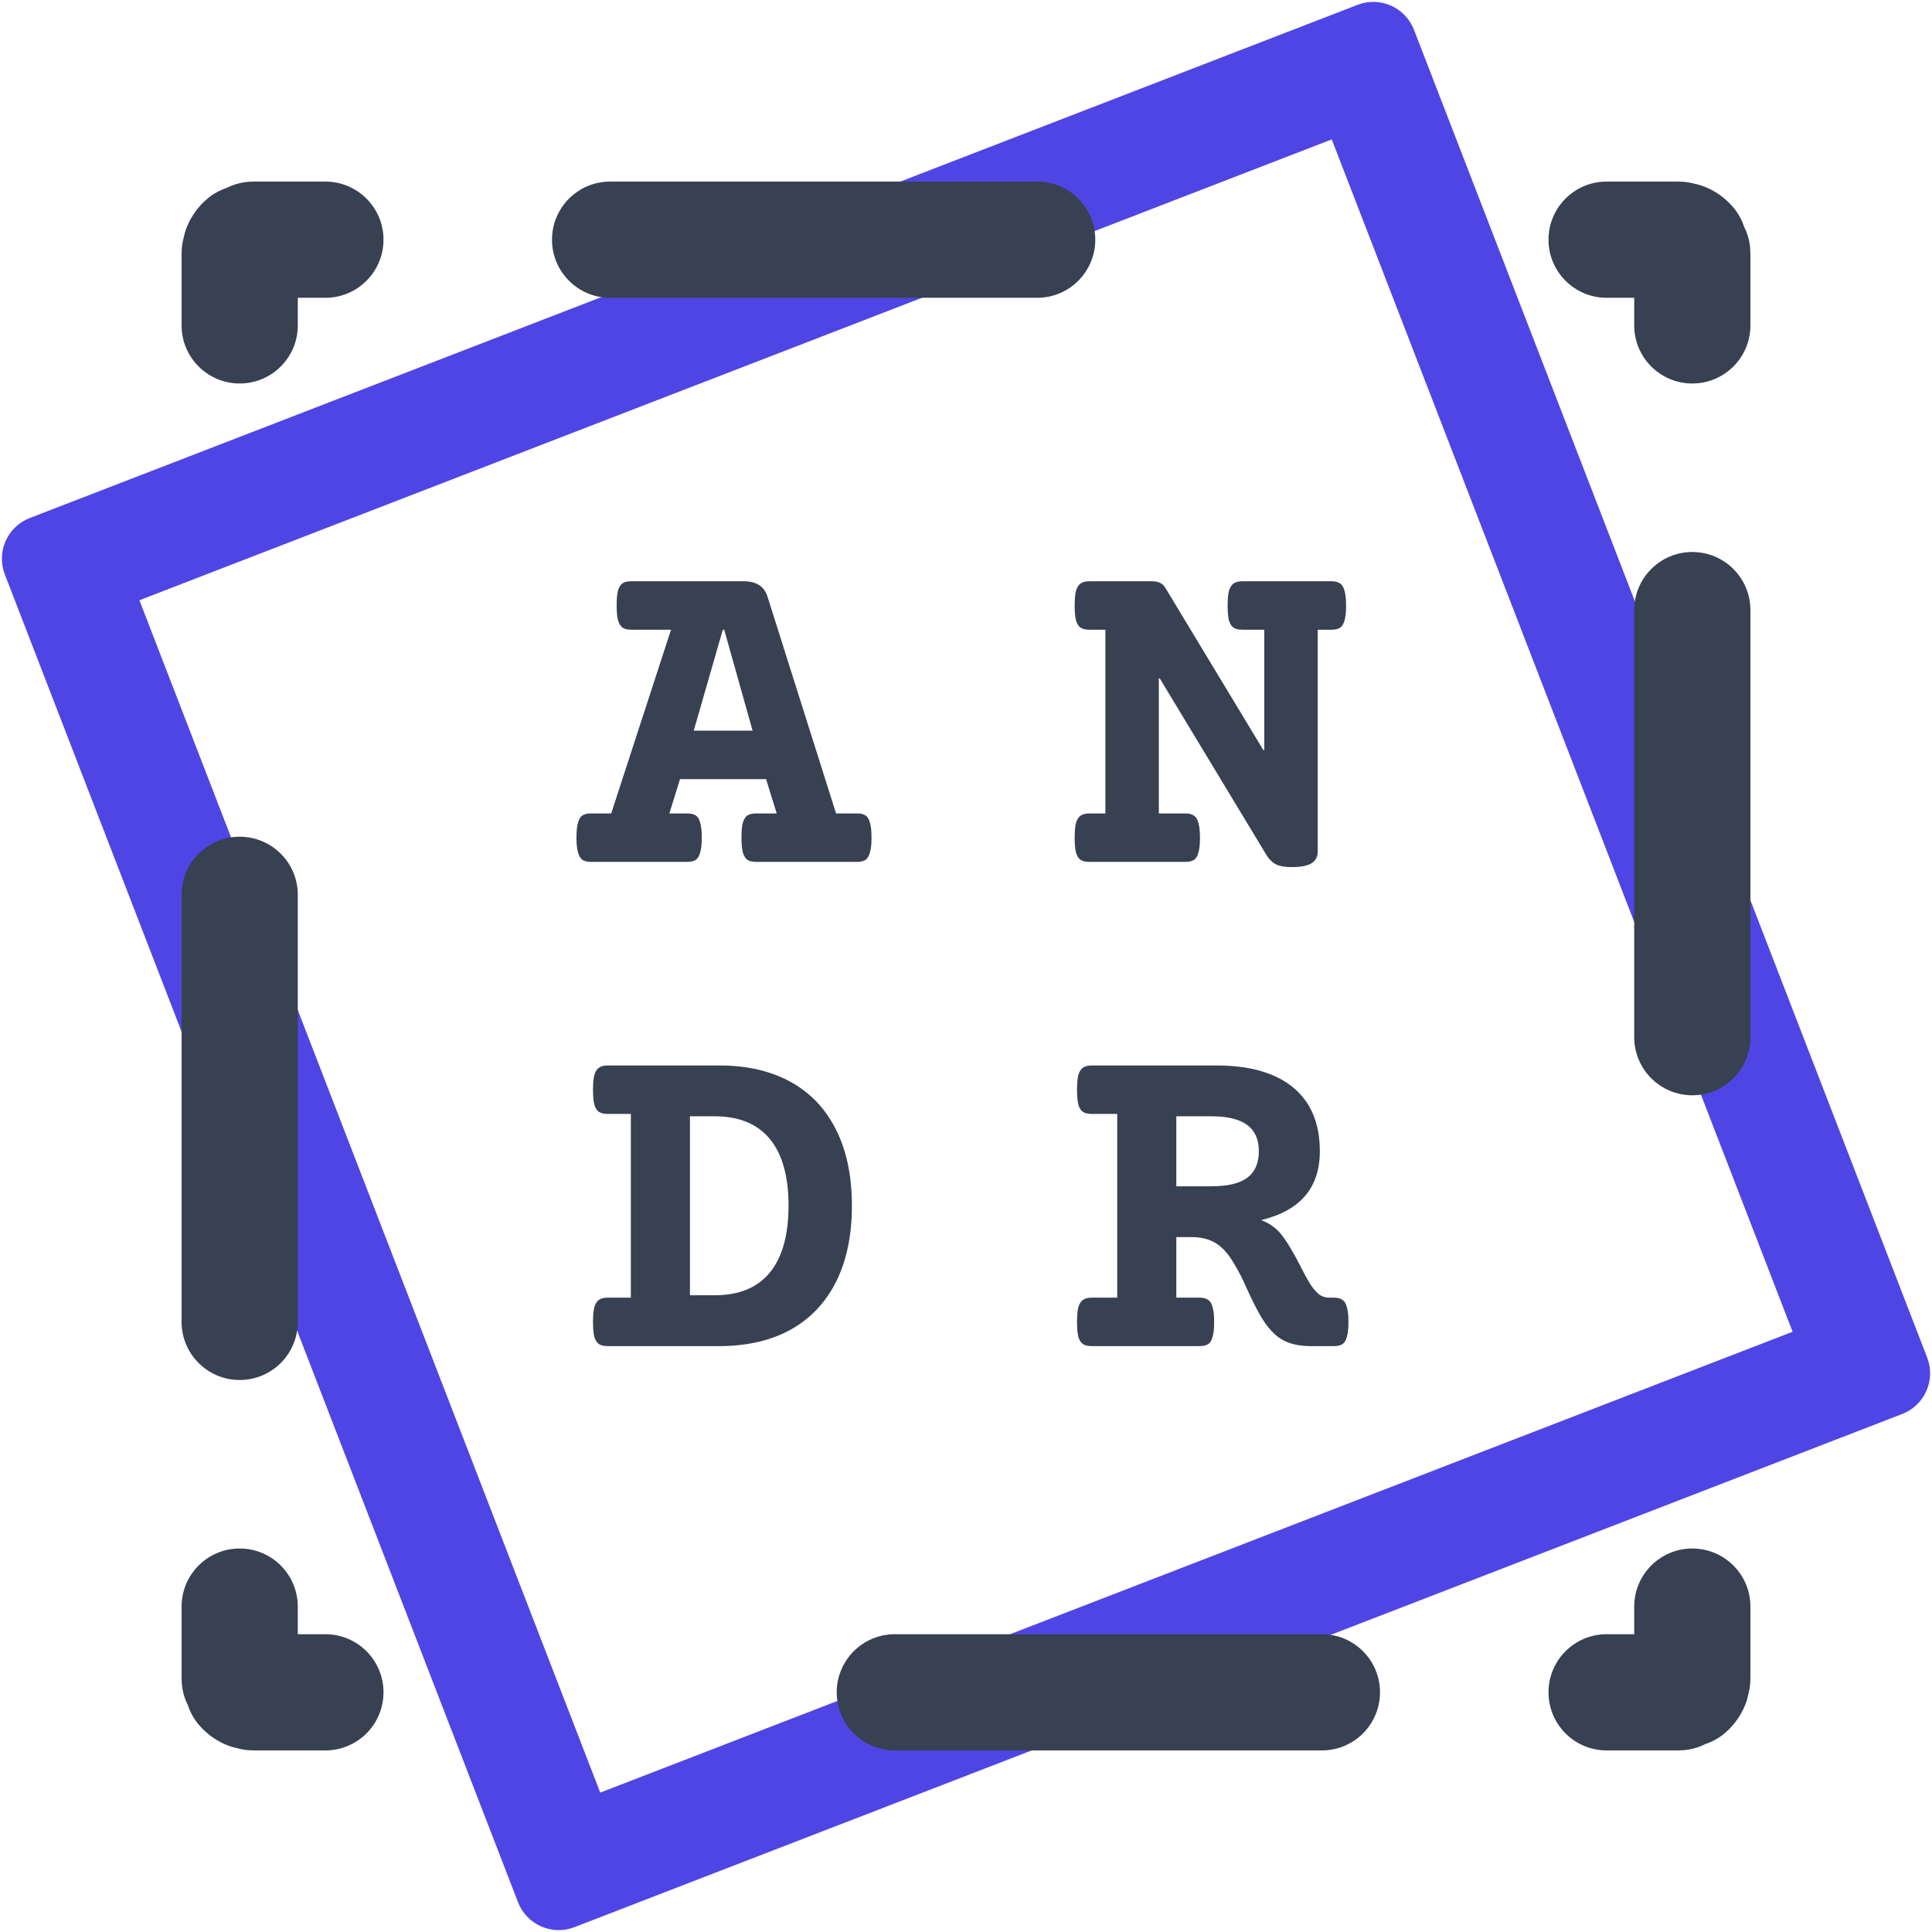 <svg xmlns="http://www.w3.org/2000/svg" width="798" height="798" fill="none" viewBox="0 0 798 798"><path fill="#4F45E4" fill-rule="evenodd" stroke="#4F45E4" stroke-width="24" d="M42.06 241.058L241.058 755.94L755.94 556.942L556.942 42.06L42.06 241.058ZM16.618 225.161C13.527 226.355 11.99 229.829 13.184 232.92L225.161 781.382C226.355 784.473 229.829 786.01 232.92 784.815L781.382 572.839C784.473 571.644 786.01 568.17 784.815 565.08L572.839 16.618C571.645 13.527 568.171 11.99 565.08 13.184L16.618 225.161Z" clip-rule="evenodd"/><path fill="#374151" d="M307.145 240.082C309.749 240.082 311.865 240.603 313.492 241.645C315.12 242.621 316.292 244.216 317.008 246.43L345.328 335.98H353.824C355.387 335.98 356.591 336.241 357.438 336.762C358.284 337.283 358.902 338.259 359.293 339.691C359.749 341.124 359.977 343.207 359.977 345.941C359.977 348.676 359.749 350.759 359.293 352.191C358.902 353.624 358.284 354.633 357.438 355.219C356.591 355.74 355.387 356 353.824 356H312.418C310.855 356 309.651 355.74 308.805 355.219C307.958 354.633 307.307 353.624 306.852 352.191C306.461 350.759 306.266 348.676 306.266 345.941C306.266 343.207 306.461 341.124 306.852 339.691C307.307 338.259 307.958 337.283 308.805 336.762C309.651 336.241 310.855 335.98 312.418 335.98H320.816L316.422 321.82H280.875L276.48 335.98H283.707C285.27 335.98 286.474 336.241 287.32 336.762C288.167 337.283 288.785 338.259 289.176 339.691C289.632 341.124 289.859 343.207 289.859 345.941C289.859 348.676 289.632 350.759 289.176 352.191C288.785 353.624 288.167 354.633 287.32 355.219C286.474 355.74 285.27 356 283.707 356H244.254C242.691 356 241.487 355.74 240.641 355.219C239.794 354.633 239.176 353.624 238.785 352.191C238.329 350.759 238.102 348.676 238.102 345.941C238.102 343.207 238.329 341.124 238.785 339.691C239.176 338.259 239.794 337.283 240.641 336.762C241.487 336.241 242.691 335.98 244.254 335.98H252.457L277.164 260.102H260.855C259.293 260.102 258.089 259.841 257.242 259.32C256.396 258.734 255.745 257.725 255.289 256.293C254.898 254.861 254.703 252.777 254.703 250.043C254.703 247.309 254.898 245.225 255.289 243.793C255.745 242.361 256.396 241.384 257.242 240.863C258.089 240.342 259.293 240.082 260.855 240.082H307.145ZM298.551 260.102L286.539 301.801H310.855L299.137 260.102H298.551ZM549.84 240.082C551.402 240.082 552.607 240.375 553.453 240.961C554.299 241.482 554.918 242.458 555.309 243.891C555.764 245.323 555.992 247.406 555.992 250.141C555.992 252.875 555.764 254.958 555.309 256.391C554.918 257.823 554.299 258.799 553.453 259.32C552.607 259.841 551.402 260.102 549.84 260.102H544.273V351.703C544.273 353.852 543.46 355.447 541.832 356.488C540.204 357.595 537.438 358.148 533.531 358.148C530.536 358.148 528.29 357.725 526.793 356.879C525.361 356.098 524.091 354.796 522.984 352.973L479.039 280.219H478.648V335.98H489.488C491.051 335.98 492.255 336.273 493.102 336.859C493.948 337.38 494.566 338.357 494.957 339.789C495.413 341.221 495.641 343.305 495.641 346.039C495.641 348.773 495.413 350.857 494.957 352.289C494.566 353.721 493.948 354.698 493.102 355.219C492.255 355.74 491.051 356 489.488 356H450.035C448.473 356 447.268 355.74 446.422 355.219C445.576 354.698 444.924 353.721 444.469 352.289C444.078 350.857 443.883 348.773 443.883 346.039C443.883 343.305 444.078 341.221 444.469 339.789C444.924 338.357 445.576 337.38 446.422 336.859C447.268 336.273 448.473 335.98 450.035 335.98H456.578V260.102H450.035C448.473 260.102 447.268 259.841 446.422 259.32C445.576 258.799 444.924 257.823 444.469 256.391C444.078 254.958 443.883 252.875 443.883 250.141C443.883 247.406 444.078 245.323 444.469 243.891C444.924 242.458 445.576 241.482 446.422 240.961C447.268 240.375 448.473 240.082 450.035 240.082H475.816C478.421 240.082 480.243 240.961 481.285 242.719L521.812 309.809H522.203V260.102H513.219C511.656 260.102 510.452 259.841 509.605 259.32C508.759 258.799 508.108 257.823 507.652 256.391C507.262 254.958 507.066 252.875 507.066 250.141C507.066 247.406 507.262 245.323 507.652 243.891C508.108 242.458 508.759 241.482 509.605 240.961C510.452 240.375 511.656 240.082 513.219 240.082H549.84ZM297.086 440.082C308.479 440.082 318.277 442.328 326.48 446.82C334.684 451.312 340.966 457.921 345.328 466.645C349.69 475.303 351.871 485.753 351.871 497.992C351.871 510.232 349.69 520.714 345.328 529.438C340.966 538.096 334.684 544.704 326.48 549.262C318.277 553.754 308.479 556 297.086 556H251.09C249.527 556 248.323 555.74 247.477 555.219C246.63 554.698 245.979 553.721 245.523 552.289C245.133 550.857 244.938 548.773 244.938 546.039C244.938 543.305 245.133 541.221 245.523 539.789C245.979 538.357 246.63 537.38 247.477 536.859C248.323 536.273 249.527 535.98 251.09 535.98H260.562V460.102H251.09C249.527 460.102 248.323 459.841 247.477 459.32C246.63 458.799 245.979 457.823 245.523 456.391C245.133 454.958 244.938 452.875 244.938 450.141C244.938 447.406 245.133 445.323 245.523 443.891C245.979 442.458 246.63 441.482 247.477 440.961C248.323 440.375 249.527 440.082 251.09 440.082H297.086ZM284.977 535.004H295.133C305.224 535.004 312.841 531.879 317.984 525.629C323.128 519.314 325.699 510.102 325.699 497.992C325.699 485.883 323.128 476.703 317.984 470.453C312.841 464.203 305.224 461.078 295.133 461.078H284.977V535.004ZM502.477 440.082C516.214 440.082 526.76 443.109 534.117 449.164C541.474 455.219 545.152 464.008 545.152 475.531C545.152 490.57 537.079 500.043 520.934 503.949C524.449 505.316 527.249 507.335 529.332 510.004C530.699 511.762 531.936 513.617 533.043 515.57C534.215 517.458 535.549 519.867 537.047 522.797C538.609 525.922 539.814 528.168 540.66 529.535C541.962 531.684 543.264 533.311 544.566 534.418C545.868 535.46 547.333 535.98 548.961 535.98H550.816C552.379 535.98 553.583 536.273 554.43 536.859C555.276 537.38 555.895 538.357 556.285 539.789C556.741 541.221 556.969 543.305 556.969 546.039C556.969 548.773 556.741 550.857 556.285 552.289C555.895 553.721 555.276 554.698 554.43 555.219C553.583 555.74 552.379 556 550.816 556H541.344C536.201 556 532.034 554.958 528.844 552.875C525.654 550.792 522.724 547.309 520.055 542.426C518.753 540.147 517.19 537.022 515.367 533.051C514.065 530.056 512.828 527.484 511.656 525.336C510.484 523.122 509.182 520.974 507.75 518.891C505.732 516.091 503.486 514.073 501.012 512.836C498.538 511.599 495.576 510.98 492.125 510.98H485.875V535.98H495.348C496.91 535.98 498.115 536.273 498.961 536.859C499.807 537.38 500.426 538.357 500.816 539.789C501.272 541.221 501.5 543.305 501.5 546.039C501.5 548.773 501.272 550.857 500.816 552.289C500.426 553.721 499.807 554.698 498.961 555.219C498.115 555.74 496.91 556 495.348 556H451.012C449.449 556 448.245 555.74 447.398 555.219C446.552 554.698 445.901 553.721 445.445 552.289C445.055 550.857 444.859 548.773 444.859 546.039C444.859 543.305 445.055 541.221 445.445 539.789C445.901 538.357 446.552 537.38 447.398 536.859C448.245 536.273 449.449 535.98 451.012 535.98H461.461V460.102H451.012C449.449 460.102 448.245 459.841 447.398 459.32C446.552 458.799 445.901 457.823 445.445 456.391C445.055 454.958 444.859 452.875 444.859 450.141C444.859 447.406 445.055 445.323 445.445 443.891C445.901 442.458 446.552 441.482 447.398 440.961C448.245 440.375 449.449 440.082 451.012 440.082H502.477ZM485.875 489.984H500.426C507.066 489.984 511.982 488.812 515.172 486.469C518.362 484.06 519.957 480.414 519.957 475.531C519.957 470.648 518.362 467.035 515.172 464.691C511.982 462.283 507.066 461.078 500.426 461.078H485.875V489.984Z"/><path fill="#374151" fill-rule="evenodd" d="M93.655 77.616C96.385 76.228 99.427 75.342 102.67 75.09C103.443 75.03 104.22 75 105 75H134.4C147.655 75 158.4 85.745 158.4 99C158.4 112.255 147.655 123 134.4 123H123V134.4C123 147.655 112.255 158.4 99 158.4C85.745 158.4 75 147.655 75 134.4V105C75 104.22 75.03 103.443 75.09 102.67C75.215 101.07 75.493 99.52 75.91 98.031C76.213 96.511 76.669 94.997 77.286 93.51C79.12 89.086 81.963 85.225 85.508 82.195C87.976 80.085 90.749 78.563 93.655 77.616ZM228 99C228 85.745 238.745 75 252 75H428.4C441.655 75 452.4 85.745 452.4 99C452.4 112.255 441.655 123 428.4 123H252C238.745 123 228 112.255 228 99ZM639.6 99C639.6 85.745 650.345 75 663.6 75H693C693.78 75 694.557 75.03 695.33 75.09C696.93 75.215 698.48 75.493 699.969 75.91C701.489 76.213 703.003 76.669 704.49 77.286C708.914 79.12 712.775 81.963 715.805 85.508C717.915 87.976 719.437 90.749 720.384 93.655C721.772 96.385 722.658 99.427 722.91 102.67C722.97 103.443 723 104.22 723 105V134.4C723 147.655 712.255 158.4 699 158.4C685.745 158.4 675 147.655 675 134.4V123H663.6C650.345 123 639.6 112.255 639.6 99ZM699 228C712.255 228 723 238.745 723 252V428.4C723 441.655 712.255 452.4 699 452.4C685.745 452.4 675 441.655 675 428.4V252C675 238.745 685.745 228 699 228ZM99 345.6C112.255 345.6 123 356.345 123 369.6V546C123 559.255 112.255 570 99 570C85.745 570 75 559.255 75 546V369.6C75 356.345 85.745 345.6 99 345.6ZM99 639.6C112.255 639.6 123 650.345 123 663.6V675H134.4C147.655 675 158.4 685.745 158.4 699C158.4 712.255 147.655 723 134.4 723H105C104.22 723 103.443 722.97 102.67 722.91C101.07 722.785 99.519 722.507 98.031 722.09C96.51 721.787 94.997 721.331 93.51 720.714C89.086 718.88 85.225 716.037 82.195 712.492C80.085 710.024 78.563 707.251 77.616 704.345C76.228 701.615 75.342 698.573 75.09 695.33C75.03 694.557 75 693.78 75 693V663.6C75 650.345 85.745 639.6 99 639.6ZM699 639.6C712.255 639.6 723 650.345 723 663.6V693C723 693.78 722.97 694.557 722.91 695.33C722.785 696.93 722.507 698.48 722.09 699.969C721.787 701.49 721.331 703.003 720.714 704.49C718.88 708.914 716.037 712.775 712.492 715.805C710.024 717.915 707.251 719.437 704.345 720.384C701.615 721.772 698.573 722.658 695.33 722.91C694.557 722.97 693.78 723 693 723H663.6C650.345 723 639.6 712.255 639.6 699C639.6 685.745 650.345 675 663.6 675H675V663.6C675 650.345 685.745 639.6 699 639.6ZM345.6 699C345.6 685.745 356.345 675 369.6 675H546C559.255 675 570 685.745 570 699C570 712.255 559.255 723 546 723H369.6C356.345 723 345.6 712.255 345.6 699Z" clip-rule="evenodd"/></svg>